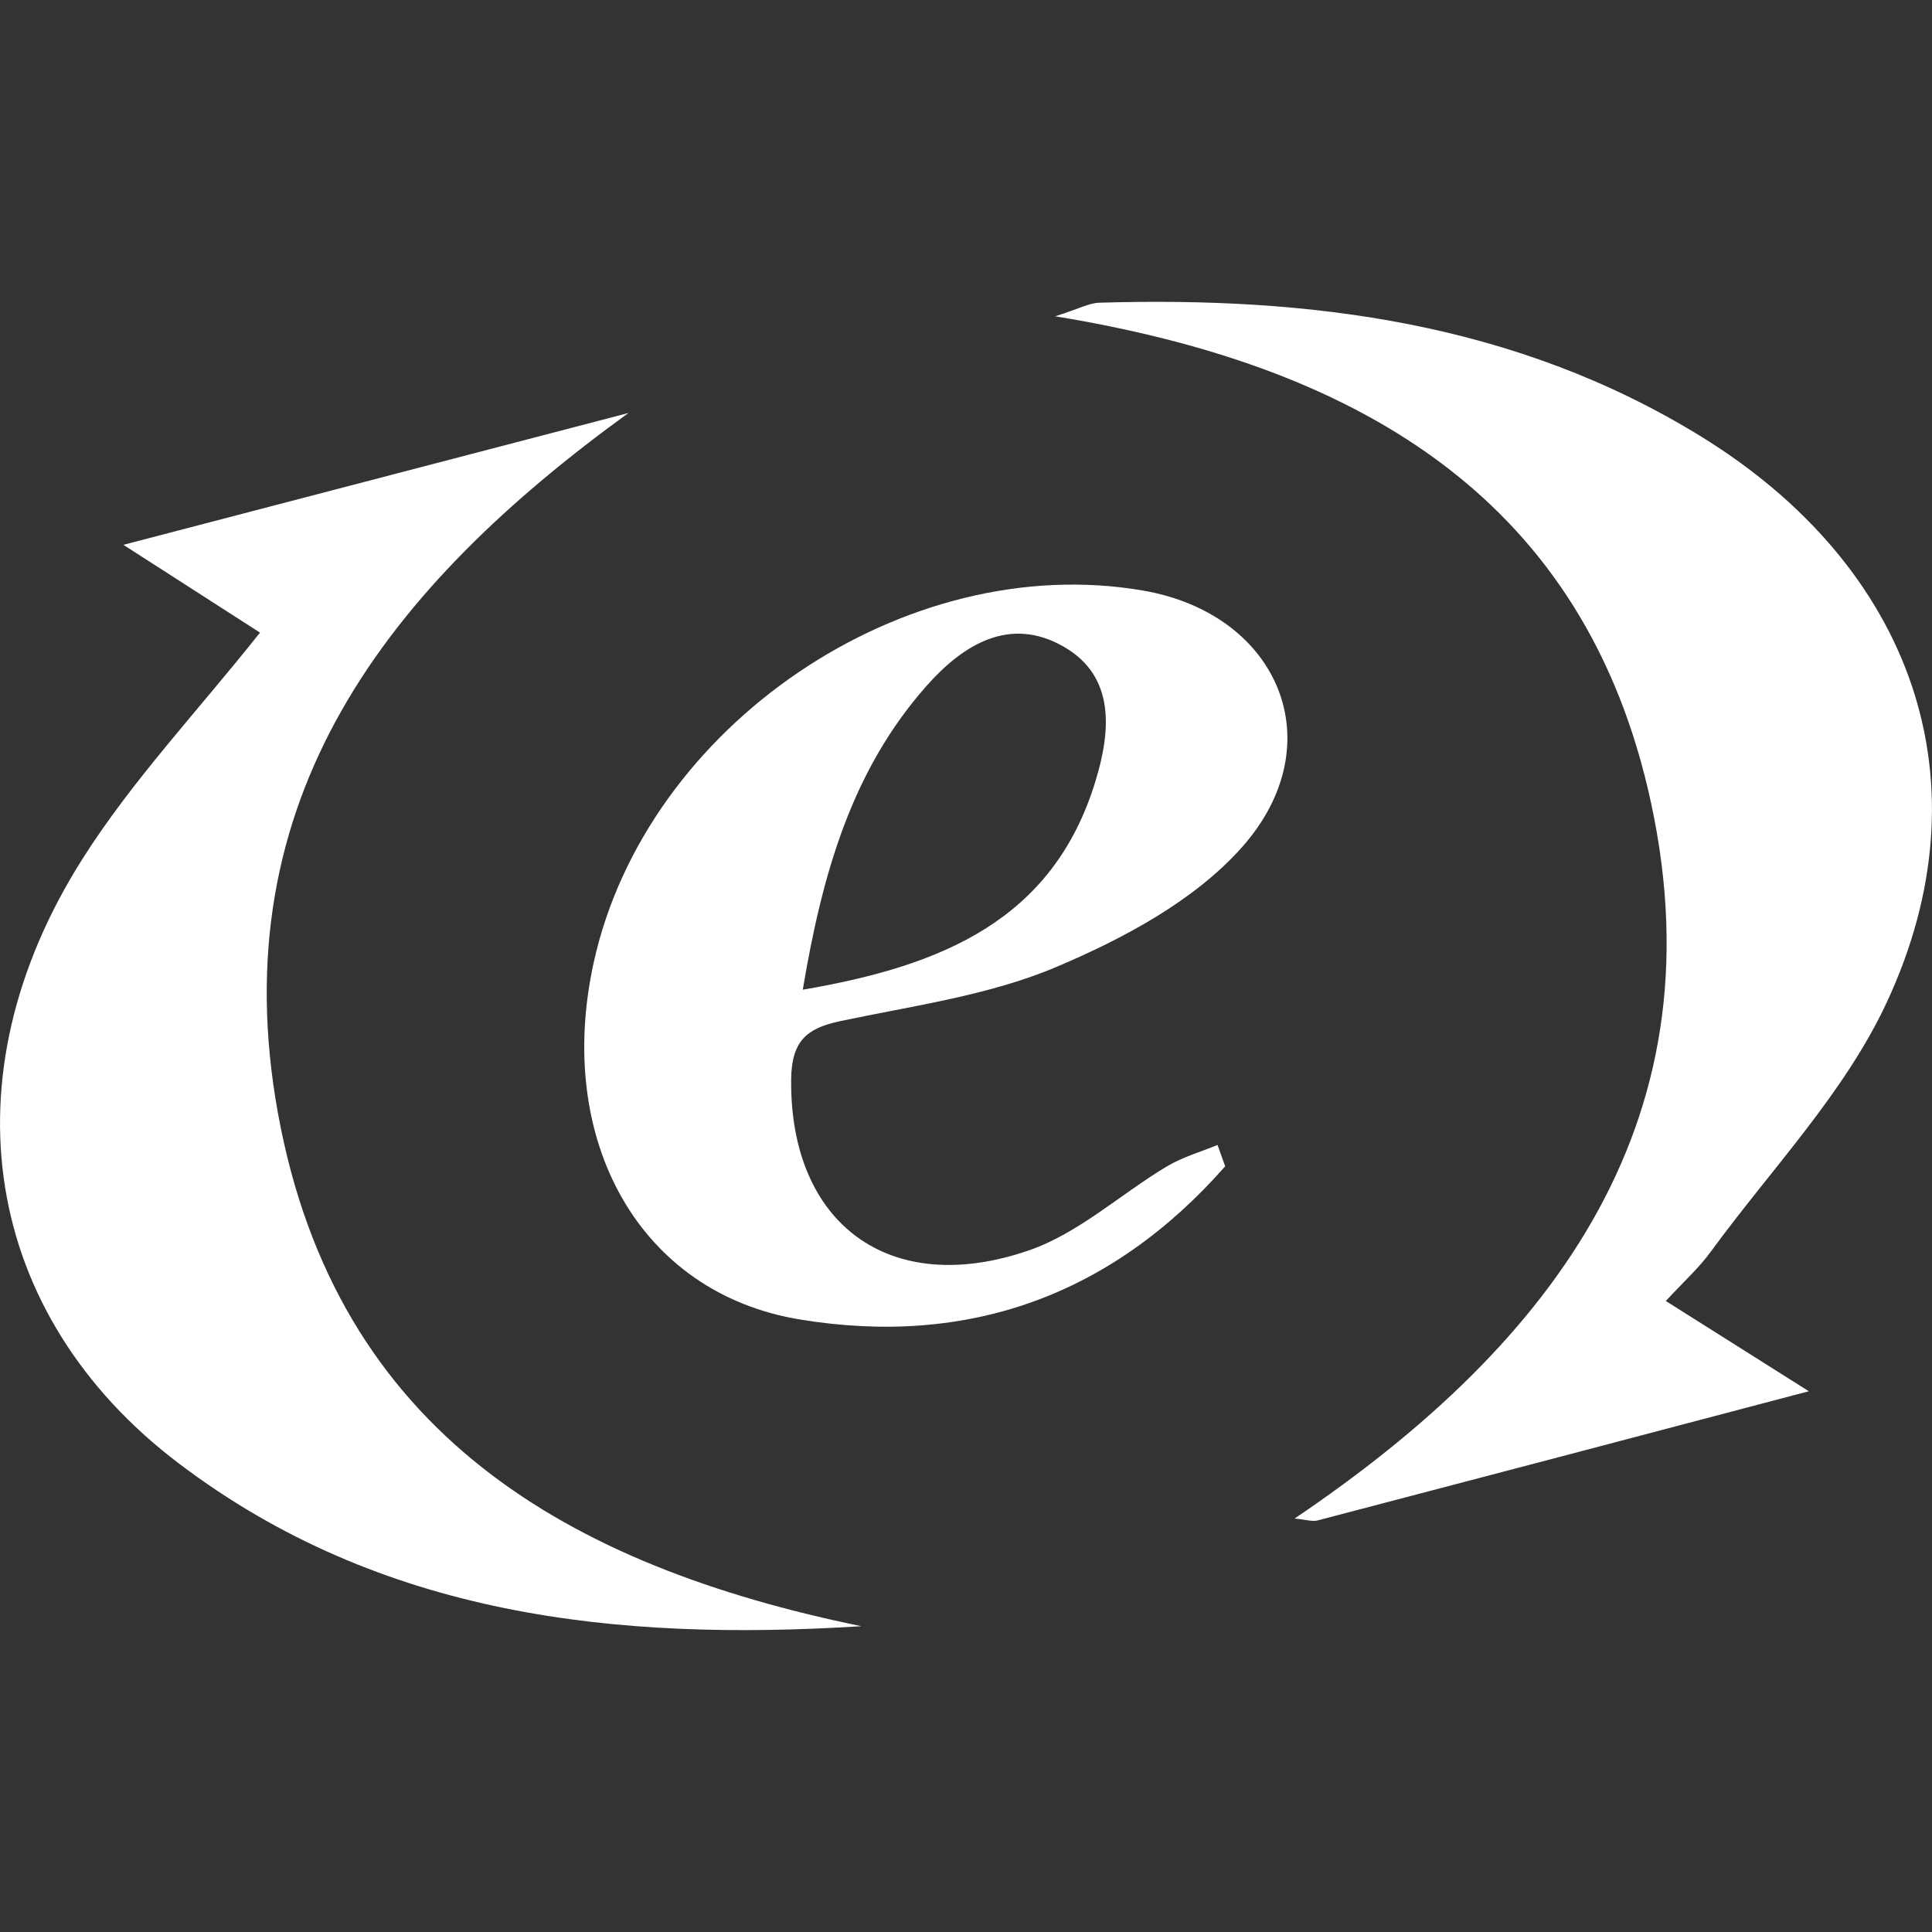 <svg xmlns="http://www.w3.org/2000/svg" width="64" height="64" viewBox="0 0 64 64"><rect x="0" y="0" width="64" height="64" fill="#333333" stroke="none"/><g fill-rule="evenodd" clip-rule="evenodd" fill="#fff"><path d="M28.535 53.87c-8.1.508-15.91-.313-22.614-5.394C-.59 43.542-1.845 35.68 2.727 28.46c1.652-2.61 3.812-4.89 5.886-7.504l-4.525-2.908 16.73-4.367C12.89 19.425 7.306 26.43 9.21 36.89c1.93 10.593 9.638 14.99 19.323 16.98zM42.886 50.303c8.658-5.844 14.26-13.327 11.7-24.18-2.31-9.798-9.81-14.04-19.632-15.645.792-.25 1.122-.44 1.46-.45 6.998-.21 13.78.655 19.898 4.408 7.067 4.335 9.586 11.48 6.19 18.767-1.4 3.01-3.835 5.53-5.827 8.257-.396.544-.908 1.005-1.493 1.637l4.738 2.99c-5.65 1.49-10.962 2.89-16.275 4.28-.176.045-.383-.028-.76-.064zM40.586 38.635c-3.767 4.28-8.52 5.993-14.096 5.073-5.304-.874-8.124-5.93-6.82-11.836C21.408 24.007 30 18.2 37.875 19.565c4.494.78 6.31 5.075 3.267 8.5-1.568 1.767-3.913 3.02-6.134 3.96-2.25.957-4.773 1.29-7.196 1.806-1.112.238-1.59.675-1.604 1.928-.05 4.76 3.244 7.27 7.894 5.655 1.638-.57 3.022-1.86 4.55-2.774.517-.31 1.117-.48 1.68-.712.083.236.168.47.254.707zm-13.992-5.85c4.57-.782 8.284-2.28 9.694-6.905.5-1.633.682-3.47-1.06-4.463-1.768-1.008-3.306-.085-4.535 1.304-2.463 2.784-3.45 6.182-4.1 10.065z"/></g></svg>